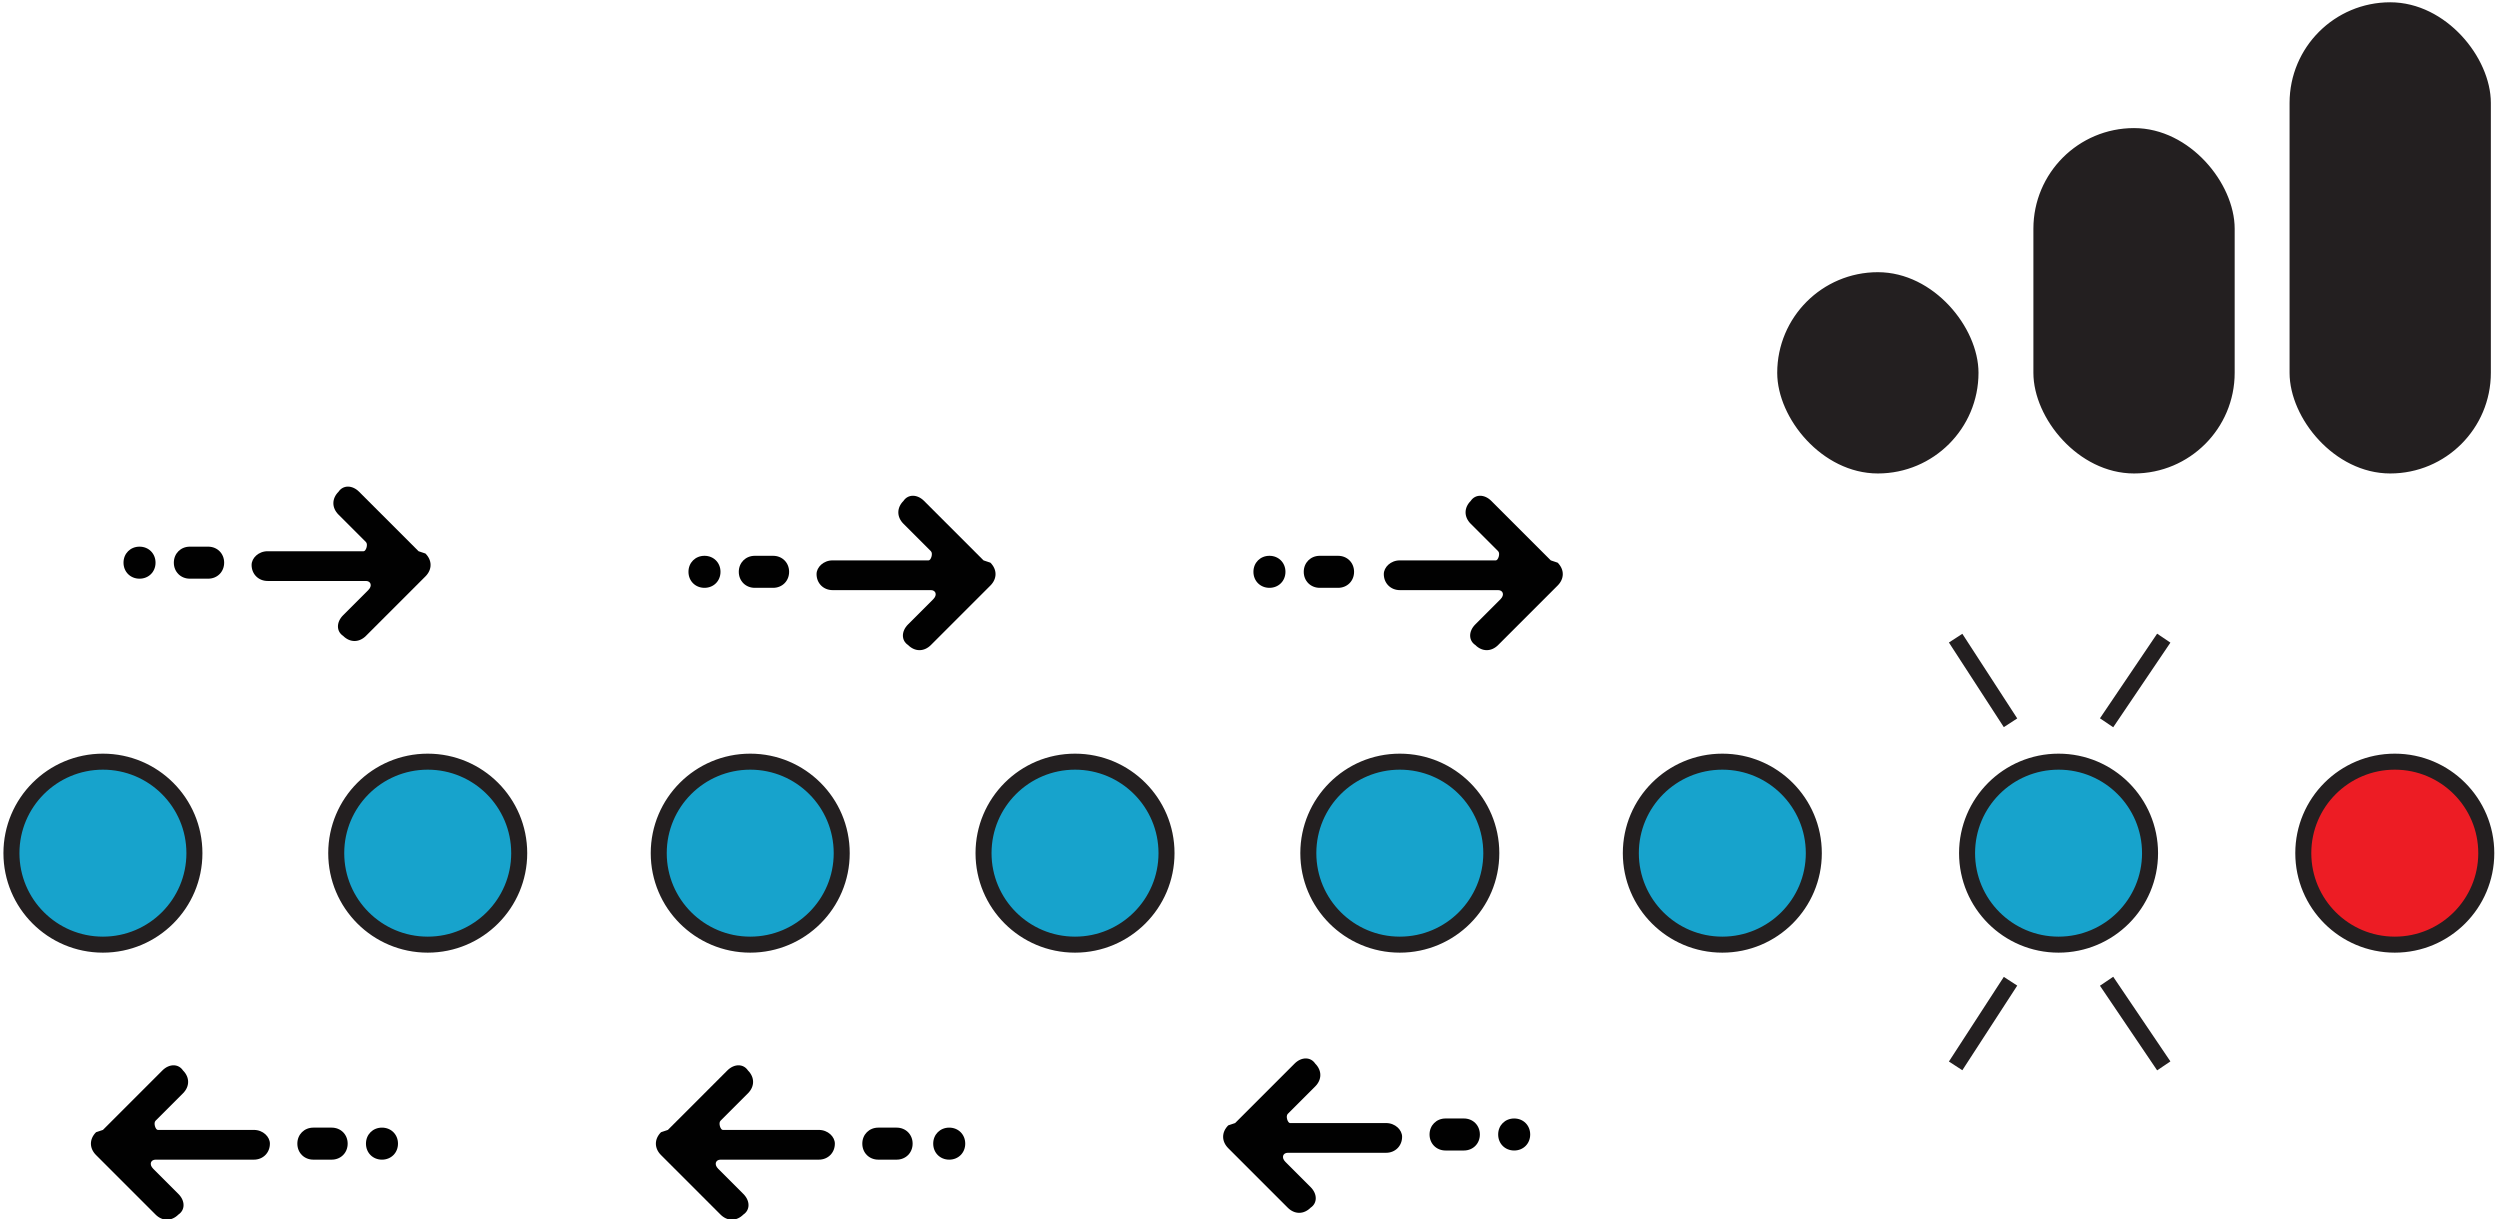 <?xml version="1.0" encoding="UTF-8"?>
<svg id="Layer_1" data-name="Layer 1" xmlns="http://www.w3.org/2000/svg" viewBox="0 0 109.3 53.3">
  <defs>
    <style>
      .cls-1 {
        fill: #ed1c24;
      }

      .cls-1, .cls-2, .cls-3, .cls-4 {
        stroke: #231f20;
        stroke-miterlimit: 10;
      }

      .cls-1, .cls-2, .cls-4 {
        stroke-width: .7px;
      }

      .cls-2 {
        fill: #17a3cc;
      }

      .cls-3 {
        fill: #231f20;
        stroke-width: .4px;
      }

      .cls-4 {
        fill: none;
      }

      .cls-5 {
        fill: #010101;
        stroke-width: 0px;
      }
    </style>
  </defs>
  <g>
    <rect class="cls-3" x="77.9" y="12.1" width="8.4" height="8.4" rx="4.2" ry="4.2"/>
    <rect class="cls-3" x="89.1" y="5.8" width="8.4" height="14.7" rx="4.2" ry="4.2"/>
    <rect class="cls-3" x="100.3" y=".3" width="8.4" height="20.2" rx="4.2" ry="4.2"/>
  </g>
  <g>
    <circle class="cls-2" cx="4.5" cy="37.3" r="4"/>
    <circle class="cls-2" cx="18.7" cy="37.3" r="4"/>
    <circle class="cls-2" cx="32.8" cy="37.3" r="4"/>
    <circle class="cls-2" cx="47" cy="37.3" r="4"/>
    <circle class="cls-2" cx="61.2" cy="37.3" r="4"/>
    <circle class="cls-2" cx="75.3" cy="37.3" r="4"/>
    <circle class="cls-1" cx="104.7" cy="37.3" r="4"/>
    <g>
      <circle class="cls-2" cx="90" cy="37.3" r="4"/>
      <g>
        <g>
          <line class="cls-4" x1="85.5" y1="27.9" x2="87.9" y2="31.6"/>
          <line class="cls-4" x1="94.6" y1="27.9" x2="92.1" y2="31.6"/>
        </g>
        <g>
          <line class="cls-4" x1="85.5" y1="46.6" x2="87.9" y2="42.9"/>
          <line class="cls-4" x1="94.6" y1="46.6" x2="92.1" y2="42.9"/>
        </g>
      </g>
    </g>
  </g>
  <g>
    <path class="cls-5" d="m43,24.5l-2.6-2.6c-.3-.3-.7-.3-.9,0-.3.3-.3.7,0,1l1.2,1.2c.1.1,0,.4-.1.4h-4.2c-.4,0-.7.3-.7.6,0,.4.3.7.7.7h4.3c.2,0,.3.2.1.4l-1.1,1.1c-.3.3-.3.7,0,.9.3.3.7.3,1,0l2.6-2.6c.3-.3.3-.7,0-1Z"/>
    <path class="cls-5" d="m33.8,24.3h-.8c-.4,0-.7.3-.7.7s.3.7.7.7h.8c.4,0,.7-.3.7-.7s-.3-.7-.7-.7Z"/>
    <path class="cls-5" d="m30.8,24.3h0c-.4,0-.7.3-.7.7s.3.7.7.7h0c.4,0,.7-.3.7-.7s-.3-.7-.7-.7Z"/>
  </g>
  <g>
    <path class="cls-5" d="m18.3,24.1l-2.6-2.6c-.3-.3-.7-.3-.9,0-.3.3-.3.7,0,1l1.2,1.2c.1.1,0,.4-.1.4h-4.2c-.4,0-.7.3-.7.6,0,.4.3.7.7.7h4.3c.2,0,.3.2.1.4l-1.1,1.1c-.3.3-.3.7,0,.9.3.3.7.3,1,0l2.6-2.6c.3-.3.3-.7,0-1Z"/>
    <path class="cls-5" d="m9.1,23.9h-.8c-.4,0-.7.3-.7.7s.3.7.7.7h.8c.4,0,.7-.3.7-.7s-.3-.7-.7-.7Z"/>
    <path class="cls-5" d="m6.1,23.9h0c-.4,0-.7.3-.7.7s.3.7.7.7h0c.4,0,.7-.3.7-.7s-.3-.7-.7-.7Z"/>
  </g>
  <g>
    <path class="cls-5" d="m67.8,24.5l-2.6-2.6c-.3-.3-.7-.3-.9,0-.3.3-.3.7,0,1l1.2,1.2c.1.1,0,.4-.1.4h-4.2c-.4,0-.7.3-.7.6,0,.4.3.7.7.7h4.3c.2,0,.3.2.1.4l-1.1,1.1c-.3.3-.3.7,0,.9.3.3.7.3,1,0l2.6-2.6c.3-.3.3-.7,0-1Z"/>
    <path class="cls-5" d="m58.5,24.3h-.8c-.4,0-.7.3-.7.7s.3.7.7.7h.8c.4,0,.7-.3.7-.7s-.3-.7-.7-.7Z"/>
    <path class="cls-5" d="m55.5,24.3h0c-.4,0-.7.3-.7.7s.3.7.7.7h0c.4,0,.7-.3.7-.7s-.3-.7-.7-.7Z"/>
  </g>
  <g>
    <path class="cls-5" d="m29.2,49.4l2.6-2.6c.3-.3.7-.3.9,0,.3.3.3.7,0,1l-1.2,1.2c-.1.1,0,.4.1.4h4.2c.4,0,.7.3.7.6,0,.4-.3.7-.7.7h-4.3c-.2,0-.3.2-.1.4l1.1,1.1c.3.3.3.7,0,.9-.3.3-.7.3-1,0l-2.6-2.6c-.3-.3-.3-.7,0-1Z"/>
    <path class="cls-5" d="m38.4,49.3h.8c.4,0,.7.3.7.7s-.3.7-.7.7h-.8c-.4,0-.7-.3-.7-.7s.3-.7.7-.7Z"/>
    <path class="cls-5" d="m41.5,49.3h0c.4,0,.7.3.7.7s-.3.7-.7.7h0c-.4,0-.7-.3-.7-.7s.3-.7.7-.7Z"/>
  </g>
  <g>
    <path class="cls-5" d="m54,49.1l2.6-2.6c.3-.3.7-.3.9,0,.3.3.3.7,0,1l-1.2,1.2c-.1.1,0,.4.1.4h4.2c.4,0,.7.3.7.6,0,.4-.3.7-.7.7h-4.3c-.2,0-.3.2-.1.4l1.1,1.1c.3.3.3.7,0,.9-.3.3-.7.3-1,0l-2.6-2.6c-.3-.3-.3-.7,0-1Z"/>
    <path class="cls-5" d="m63.2,48.9h.8c.4,0,.7.3.7.7s-.3.7-.7.7h-.8c-.4,0-.7-.3-.7-.7s.3-.7.7-.7Z"/>
    <path class="cls-5" d="m66.2,48.9h0c.4,0,.7.3.7.7s-.3.7-.7.7h0c-.4,0-.7-.3-.7-.7s.3-.7.7-.7Z"/>
  </g>
  <g>
    <path class="cls-5" d="m4.5,49.4l2.6-2.6c.3-.3.7-.3.9,0,.3.3.3.7,0,1l-1.2,1.2c-.1.1,0,.4.1.4h4.2c.4,0,.7.3.7.6,0,.4-.3.7-.7.7h-4.3c-.2,0-.3.2-.1.4l1.1,1.1c.3.3.3.7,0,.9-.3.3-.7.3-1,0l-2.6-2.6c-.3-.3-.3-.7,0-1Z"/>
    <path class="cls-5" d="m13.7,49.3h.8c.4,0,.7.3.7.7s-.3.7-.7.7h-.8c-.4,0-.7-.3-.7-.7s.3-.7.7-.7Z"/>
    <path class="cls-5" d="m16.7,49.3h0c.4,0,.7.3.7.7s-.3.7-.7.7h0c-.4,0-.7-.3-.7-.7s.3-.7.7-.7Z"/>
  </g>
</svg>